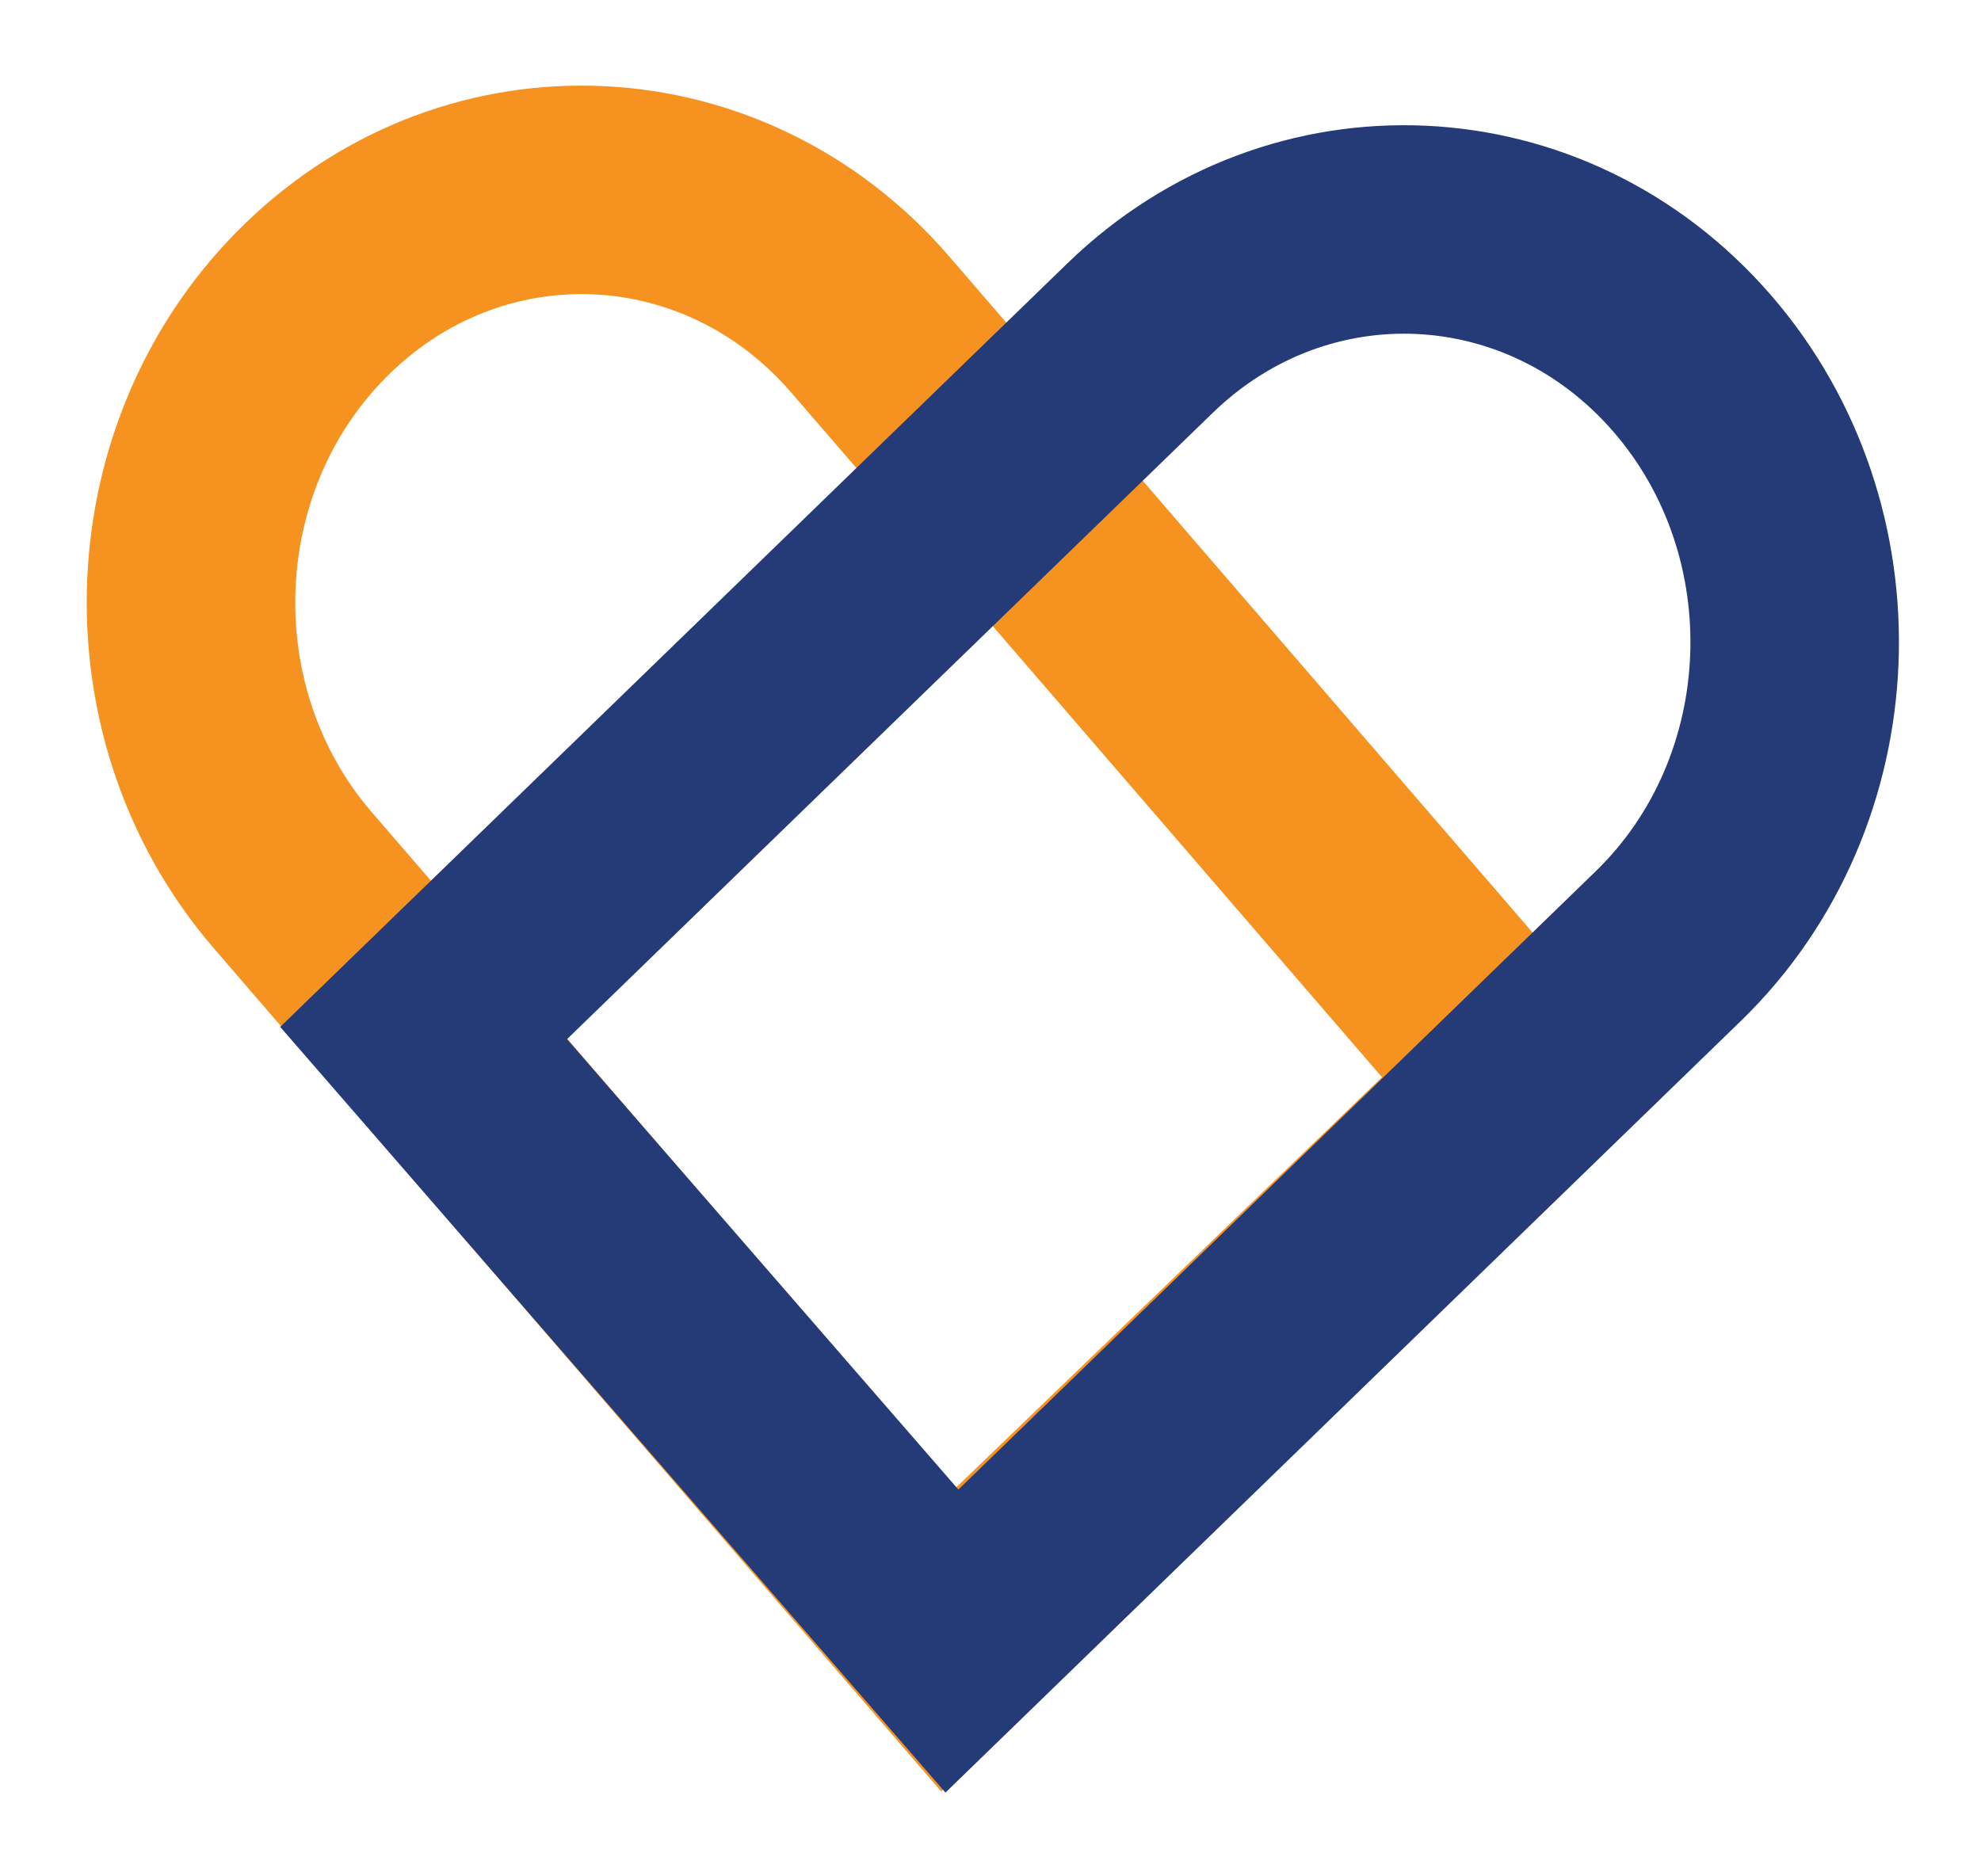 <svg width="19" height="18" viewBox="0 0 19 18" fill="none" xmlns="http://www.w3.org/2000/svg">
<path d="M14.63 10.397L9.094 15.732L2.807 8.443C1.416 6.828 1.526 4.327 3.054 2.855C4.581 1.383 6.948 1.497 8.343 3.109L14.63 10.397Z" stroke="#F69220" stroke-width="2" stroke-miterlimit="10"/>
<path d="M4.063 9.91L9.13 15.743L16.004 9.073C17.525 7.594 17.624 5.092 16.227 3.483C14.829 1.874 12.462 1.765 10.938 3.24L4.063 9.91Z" stroke="#243B78" stroke-width="2" stroke-miterlimit="10"/>
</svg>
